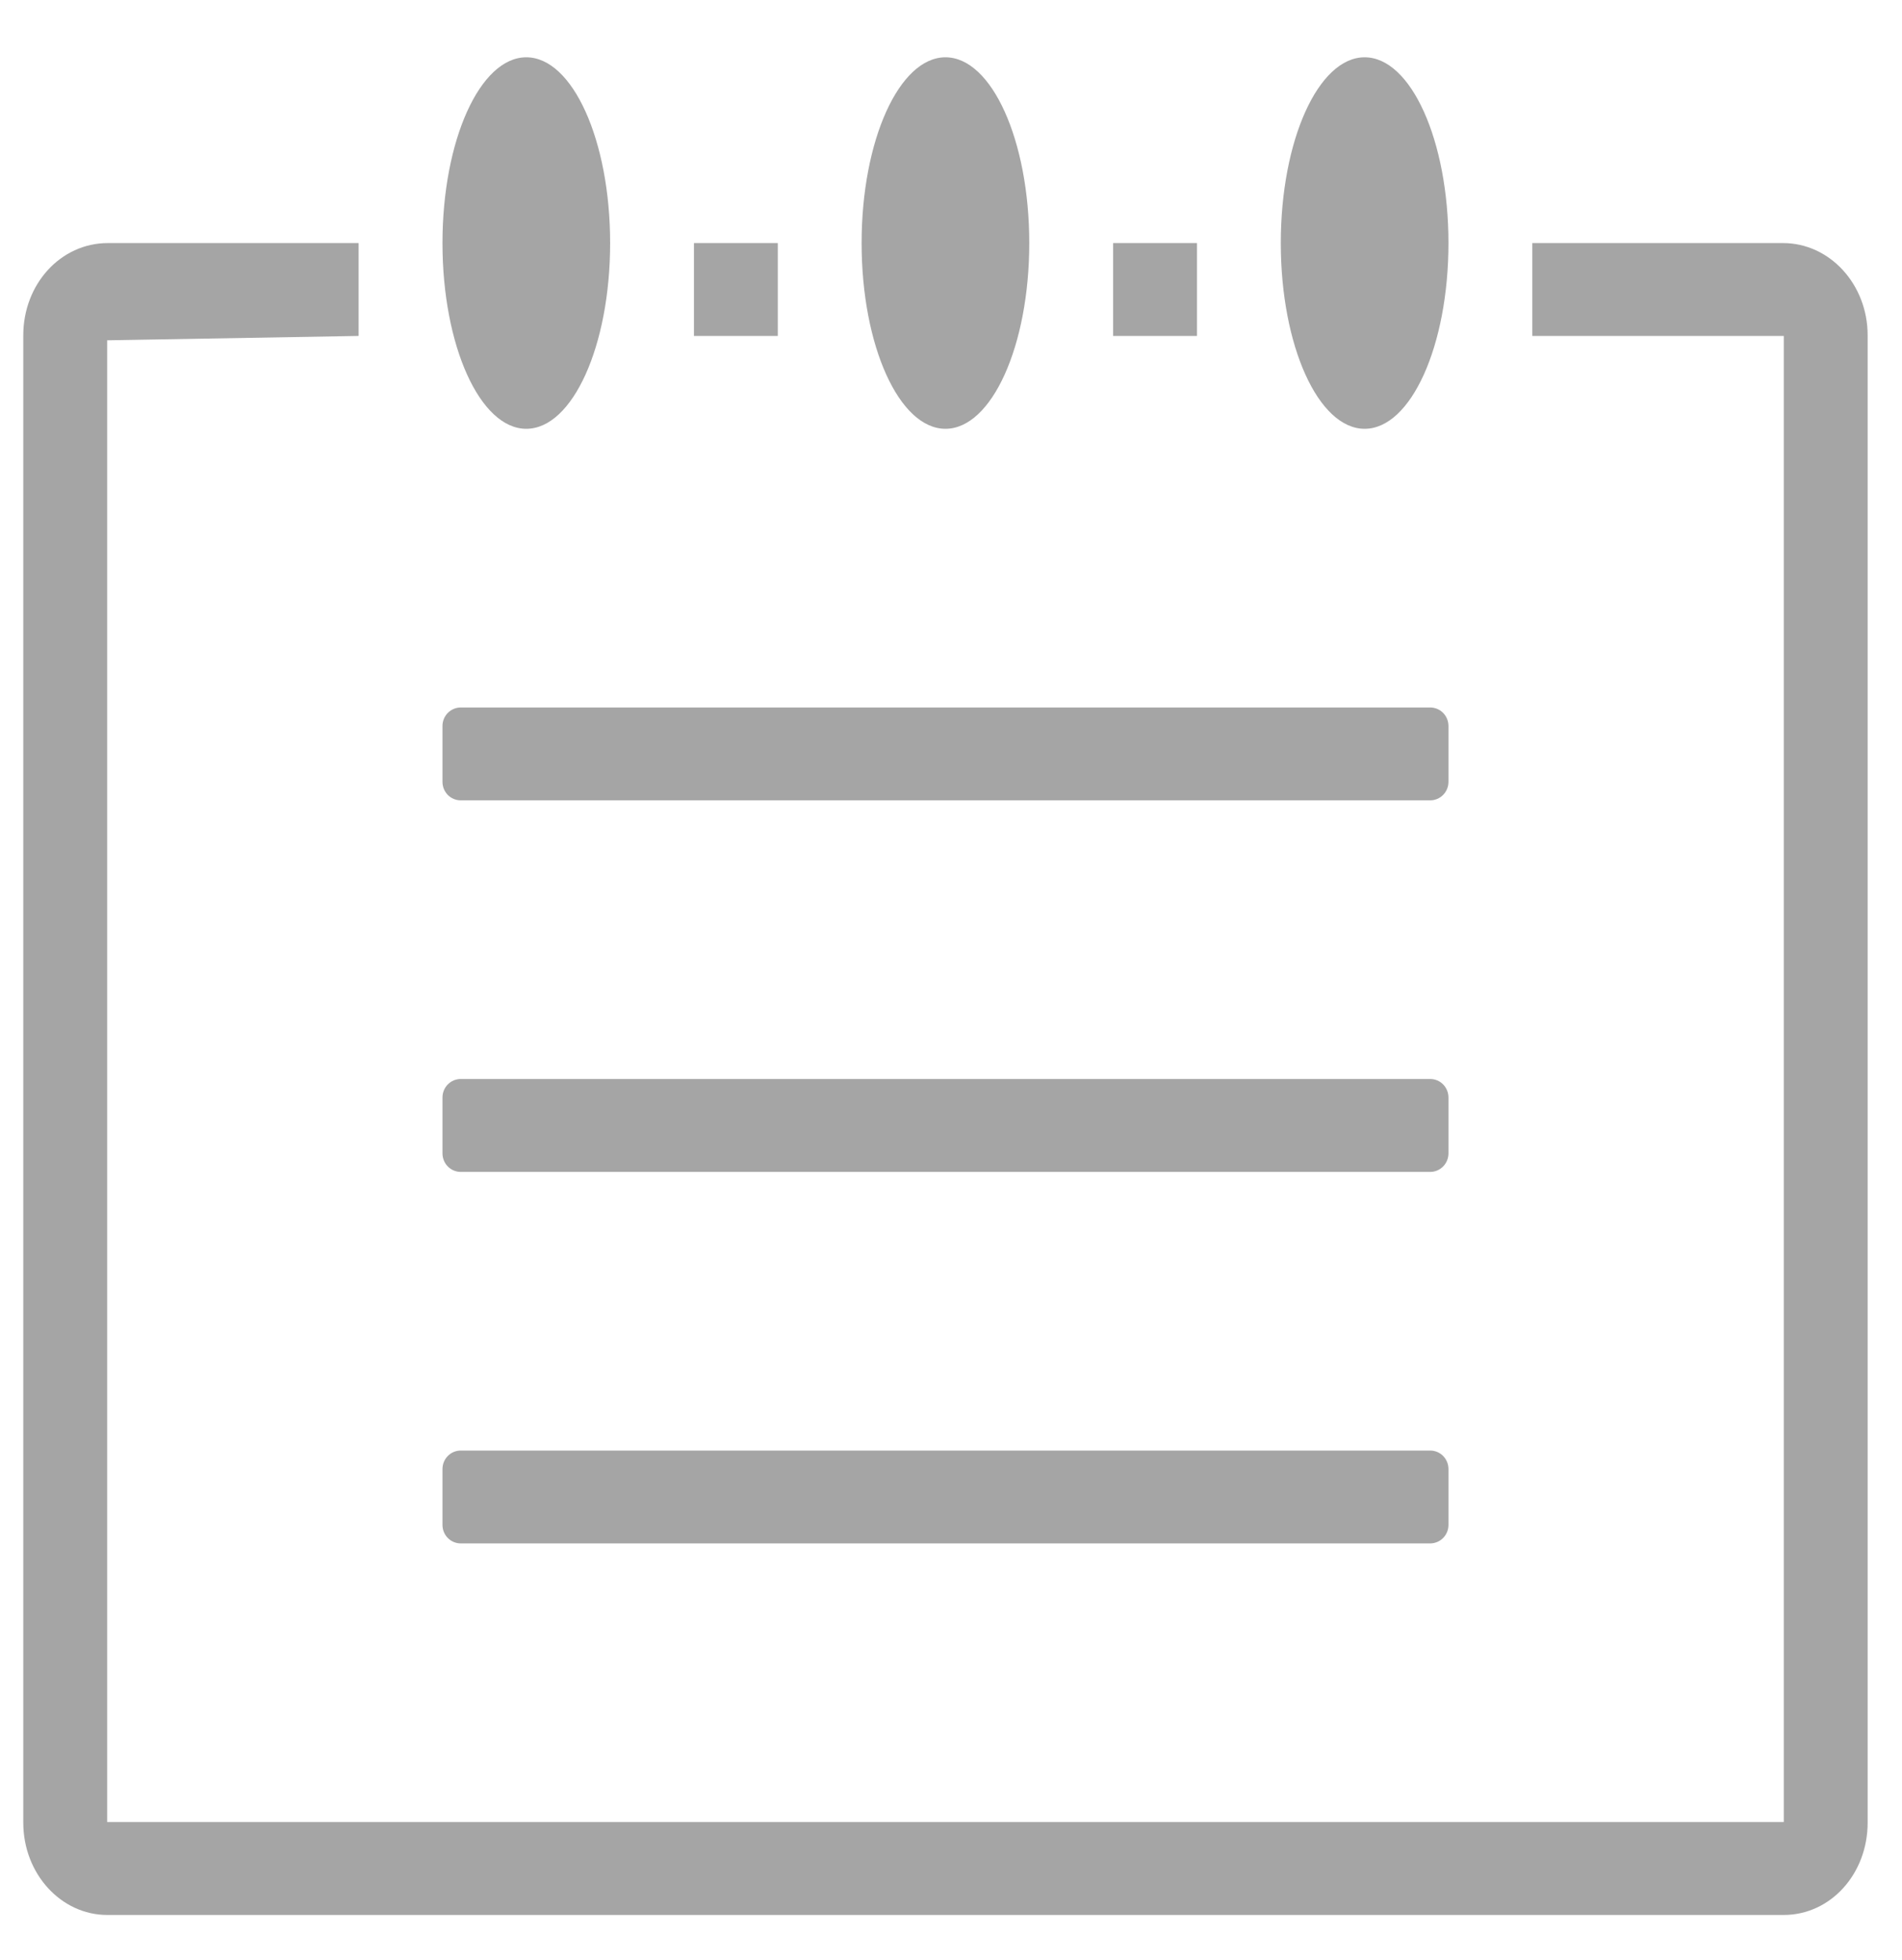 <svg width="33" height="34" viewBox="0 0 33 34" fill="none" xmlns="http://www.w3.org/2000/svg">
<path fill-rule="evenodd" clip-rule="evenodd" d="M30.936 4.217C31.747 4.217 32.404 4.934 32.404 5.817V31.621C32.404 32.505 31.765 33.222 30.946 33.222H1.862C1.057 33.222 0.404 32.505 0.404 31.621V5.817C0.404 4.933 1.049 4.217 1.872 4.217H6.222V5.828L1.859 5.904V31.61H30.949V5.828H26.586V4.217H30.936ZM20.768 4.217H19.313V5.828H20.768V4.217ZM13.495 4.217H12.04V5.828H13.495V4.217ZM7.995 12.274C7.819 12.274 7.677 12.417 7.677 12.596V13.563C7.677 13.741 7.817 13.885 7.995 13.885H24.813C24.989 13.885 25.131 13.742 25.131 13.563V12.596C25.131 12.418 24.991 12.274 24.813 12.274H7.995ZM7.995 18.719C7.819 18.719 7.677 18.862 7.677 19.041V20.008C7.677 20.186 7.817 20.331 7.995 20.331H24.813C24.989 20.331 25.131 20.188 25.131 20.008V19.041C25.131 18.863 24.991 18.719 24.813 18.719H7.995ZM7.995 25.165C7.819 25.165 7.677 25.308 7.677 25.487V26.454C7.677 26.632 7.817 26.776 7.995 26.776H24.813C24.989 26.776 25.131 26.633 25.131 26.454V25.487C25.131 25.309 24.991 25.165 24.813 25.165H7.995ZM9.131 7.439C9.935 7.439 10.586 5.997 10.586 4.217C10.586 2.437 9.935 0.994 9.131 0.994C8.328 0.994 7.677 2.437 7.677 4.217C7.677 5.997 8.328 7.439 9.131 7.439ZM16.404 7.439C17.207 7.439 17.858 5.997 17.858 4.217C17.858 2.437 17.207 0.994 16.404 0.994C15.601 0.994 14.949 2.437 14.949 4.217C14.949 5.997 15.601 7.439 16.404 7.439ZM23.677 7.439C24.48 7.439 25.131 5.997 25.131 4.217C25.131 2.437 24.48 0.994 23.677 0.994C22.873 0.994 22.222 2.437 22.222 4.217C22.222 5.997 22.873 7.439 23.677 7.439Z" fill="#A5A5A5"/>
</svg>
